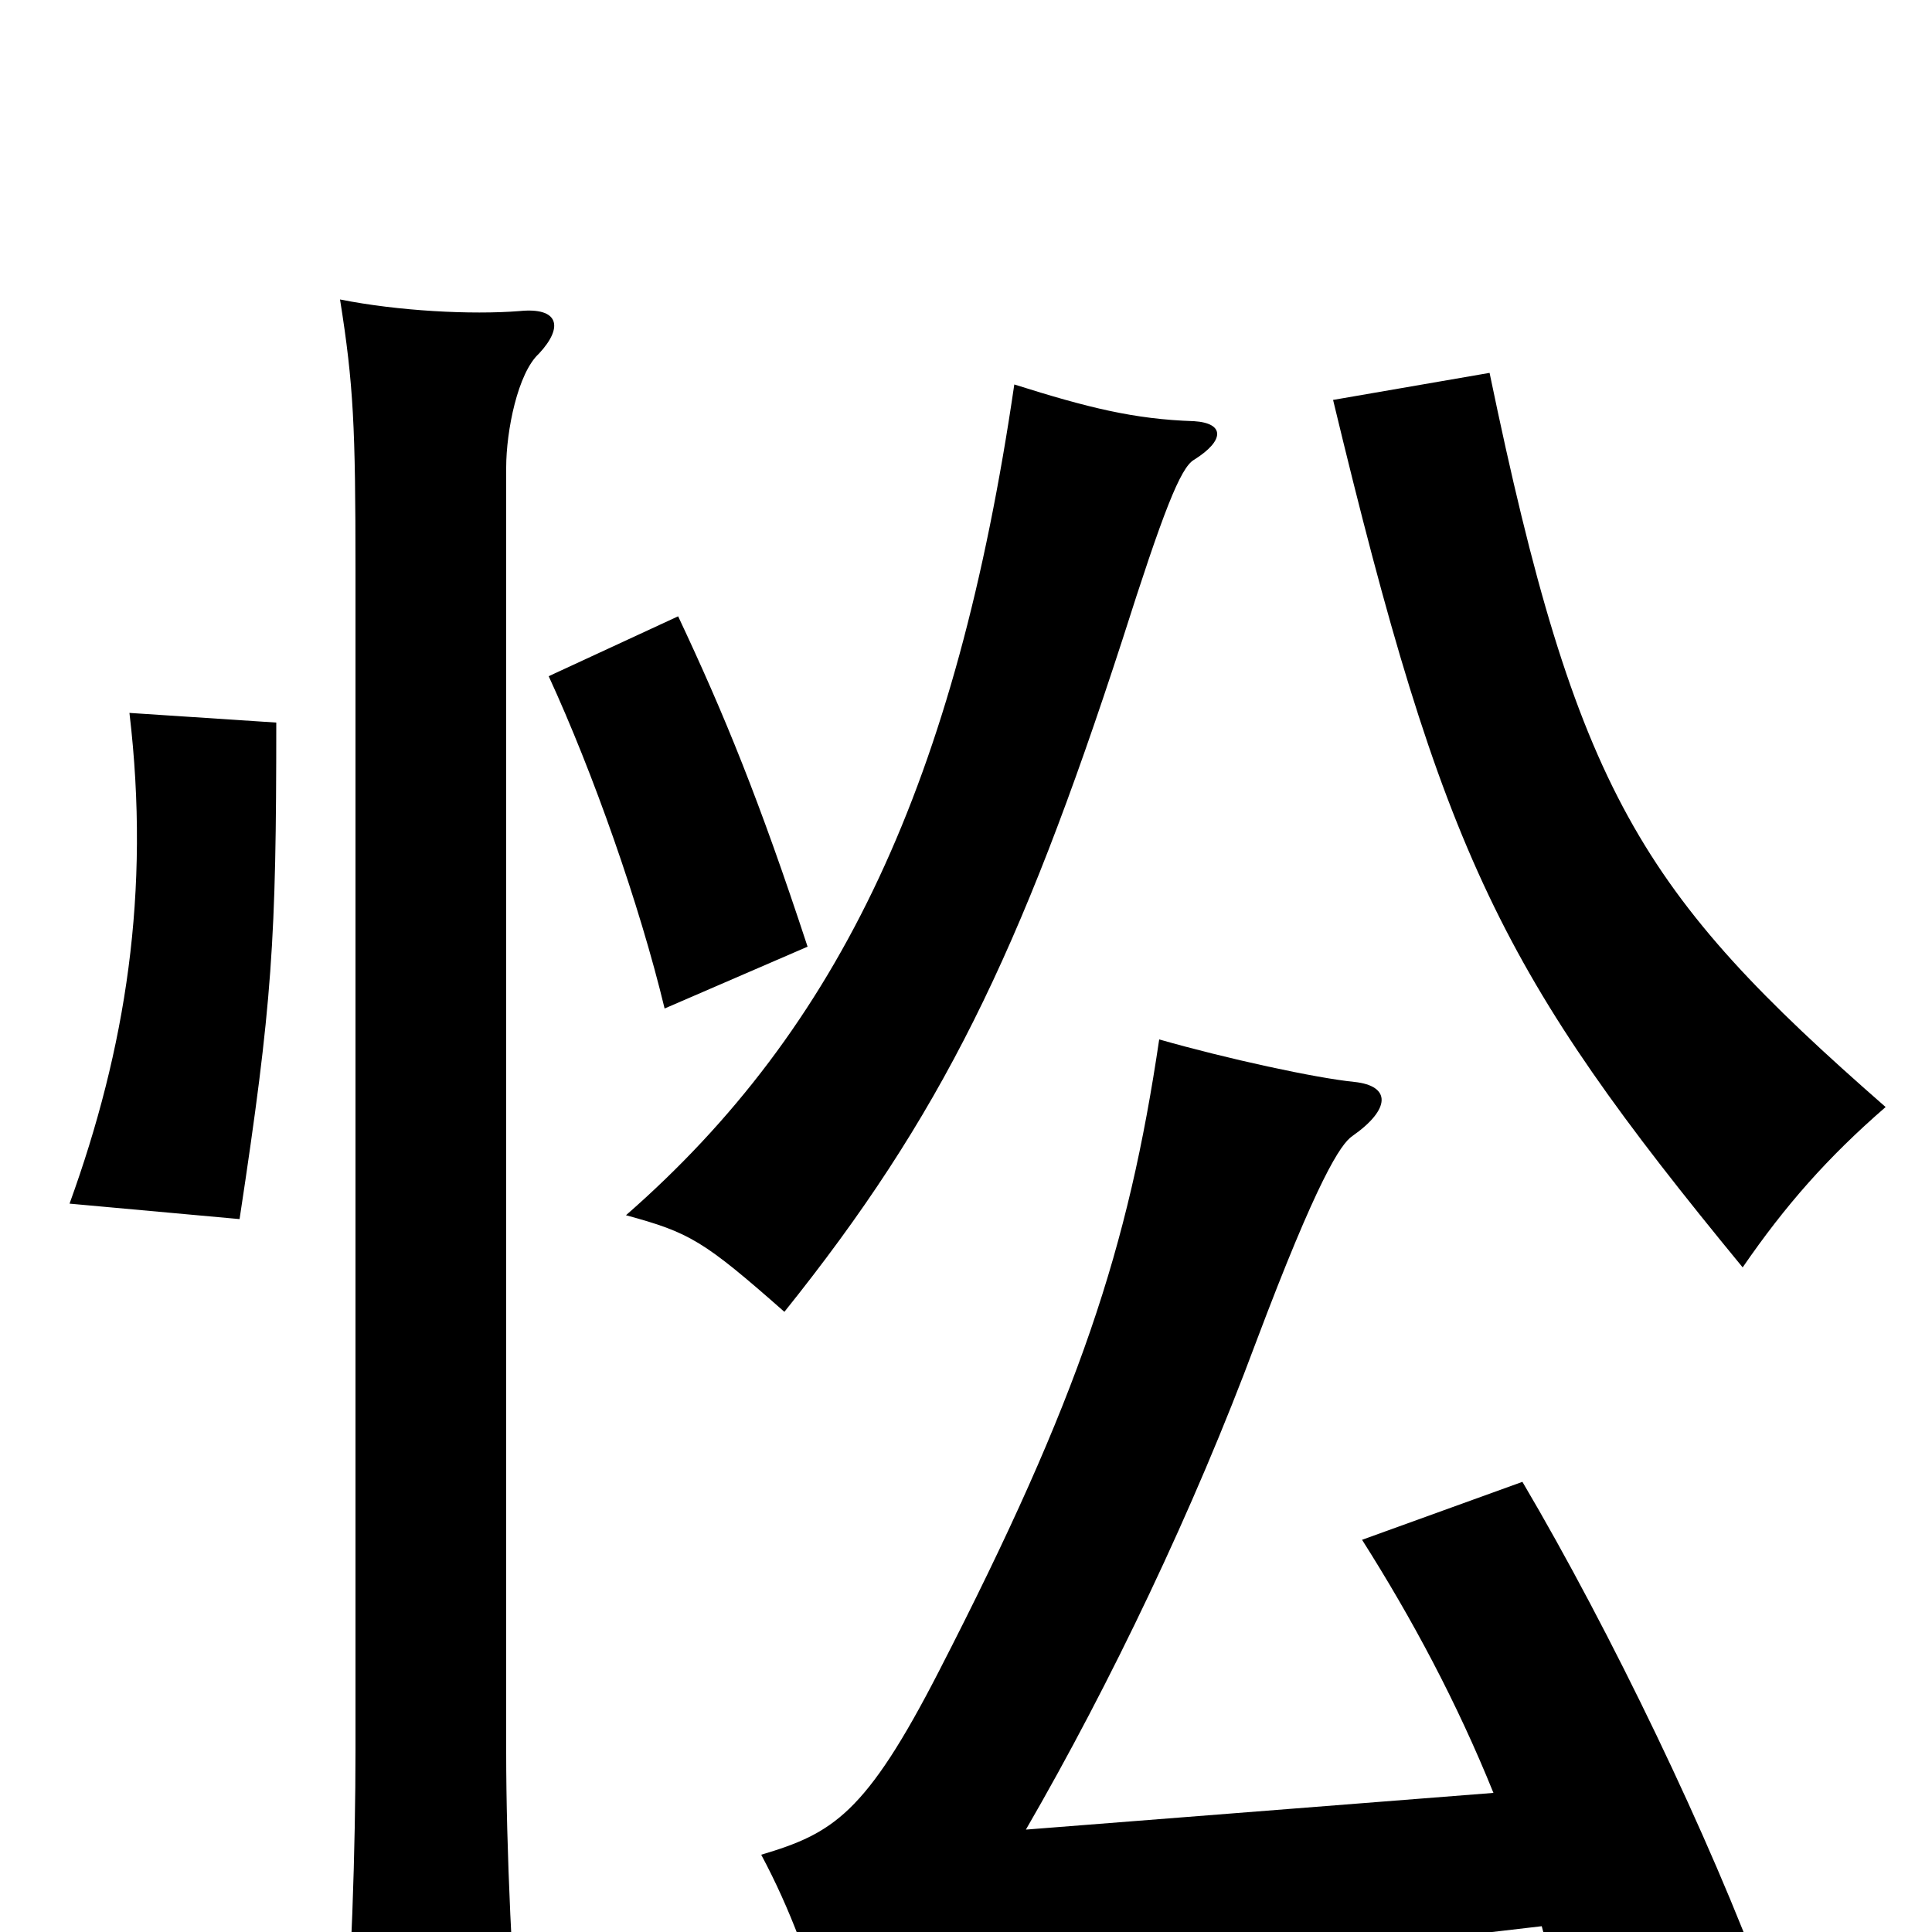 <svg xmlns="http://www.w3.org/2000/svg" viewBox="0 -1000 1000 1000">
	<path fill="#000000" d="M279 -817C292 -831 289 -841 269 -839C244 -837 206 -839 176 -845C183 -801 184 -779 184 -705V-94C184 -45 182 22 177 82H270C265 23 262 -44 262 -93V-758C262 -777 268 -807 279 -817ZM143 -626L67 -631C78 -538 65 -457 36 -377L124 -369C141 -481 143 -513 143 -626ZM618 -762C634 -772 634 -781 618 -782C587 -783 563 -789 525 -801C495 -596 435 -468 324 -371C357 -362 364 -358 406 -321C487 -422 528 -506 581 -669C602 -735 611 -758 618 -762ZM418 -510C393 -586 375 -630 351 -681L284 -650C307 -600 331 -532 344 -478ZM976 -427C849 -538 816 -590 771 -807L690 -793C747 -556 777 -496 902 -344C924 -376 946 -401 976 -427ZM773 -72L531 -53C575 -129 618 -219 650 -305C682 -390 694 -408 700 -412C720 -426 720 -438 701 -440C681 -442 635 -452 600 -462C584 -354 559 -277 486 -135C448 -61 431 -51 394 -40C409 -12 420 18 429 51C471 36 514 30 798 -3C804 19 810 42 815 65L914 30C885 -49 834 -155 788 -233L705 -203C731 -162 754 -119 773 -72Z"/>
</svg>